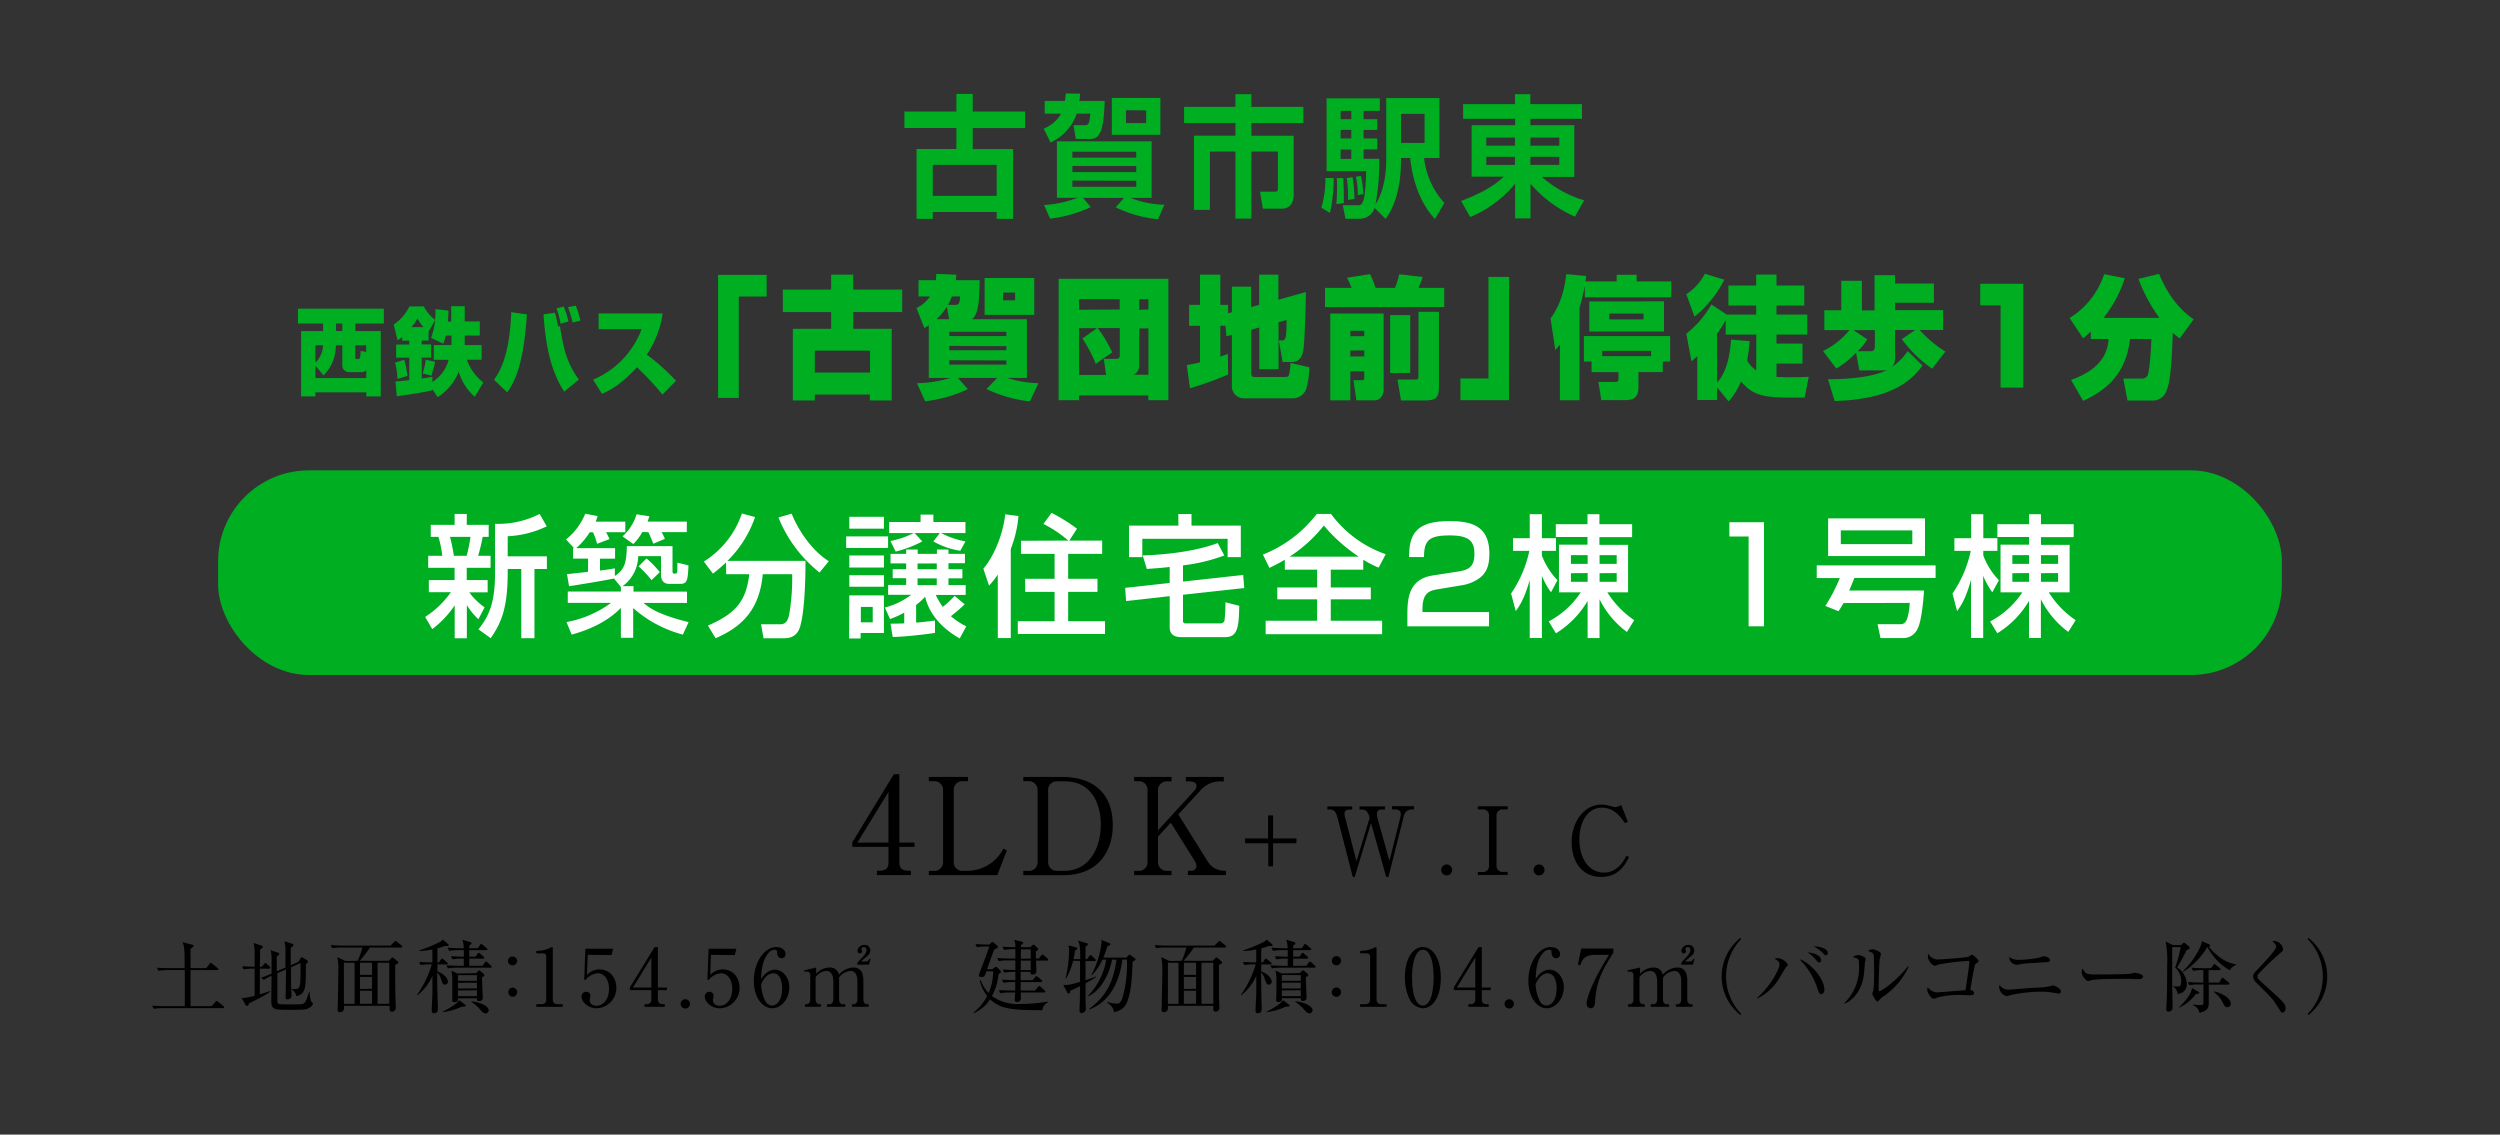 <svg xmlns="http://www.w3.org/2000/svg" width="650" height="295" viewBox="0 0 650 295"><rect x="0" y="0" width="650" height="295" fill="#333333" stroke="none"/><defs><style>.cls-1{fill:#00ae22;}.cls-2{fill:#fff;}</style></defs><title>joho_matome</title><g id="レイヤー_3" data-name="レイヤー 3"><path class="cls-1" d="M77.47,80.26H99.8v3.86H92.38v1.95H99v17H95.23v-1.06H82v1.06H78.29v-17H84V84.12H77.47ZM82,95.05v3.24H95.23v-2a2,2,0,0,1-1.27.47H90.69A1.74,1.74,0,0,1,89,94.85V89.78H87.32a11,11,0,0,1-3.21,7.84Zm0-5.27v4.55a6.88,6.88,0,0,0,2-4.55Zm5.37-5.66v1.95H89V84.12Zm7.84,7.39V89.78H92.38v2.85c0,.49,0,.74.4.74.76,0,.9,0,1-2.15Z"/><path class="cls-1" d="M112.41,101.19v.27c-2.59.66-8,1.41-9.25,1.56l-.33-3.84c1-.07,1.93-.15,3.58-.34V93H103V89.58h3.4v-1h-1.82v-1a6.46,6.46,0,0,1-1.22.89l-1-4.08a12.33,12.33,0,0,0,4.1-4.72h3.75a9.79,9.79,0,0,0,2.9,3.48,15.61,15.61,0,0,0,.11-2.77l3.37.37c0,.72,0,1.41-.16,2.87h.89V79.62h3.51v3.95h3.91v3.69h-3.91v1.66c0,.32,0,.59,0,.79h4.38v3.83h-3.82a13,13,0,0,0,4.29,5.91l-2.24,3.71a13.8,13.8,0,0,1-4.17-6.53,13.65,13.65,0,0,1-5.49,6.63Zm-7.3-7.65a27,27,0,0,1,.83,4.21l-2.6.79a20.74,20.74,0,0,0-.61-4.26Zm5-8.48a13.35,13.35,0,0,1-1.58-2.23,15,15,0,0,1-1.55,2.23Zm2.68,8.48V89.71h4.6c0-.27,0-.37,0-.57V87.26h-1.48a15.86,15.86,0,0,1-.66,2.1l-3.16-1.51a22.17,22.17,0,0,0,1.09-4.7l-1.75,3.07v2.33h-1.79v1h2.45V93h-2.45v5.42c1.37-.2,2-.32,2.78-.45l0,1.34a9.77,9.77,0,0,0,4.22-5.74Zm.36.52a28.46,28.46,0,0,1-1,3.59l-2.26-.55a17.63,17.63,0,0,0,.8-3.58Z"/><path class="cls-1" d="M128.44,98.74c1.11-1.56,4.06-5.59,4.48-17.57l4.08.57c-.81,11.73-2.6,16.75-5.12,20.29ZM144.3,81.3a28.51,28.51,0,0,1,.8,3.61l.49-.12c.92,6.08,1.84,9.62,4.91,13.9l-3.8,3.14c-2.9-4.5-4.71-10.09-5.39-20.09Zm1.46,2.87a27.44,27.44,0,0,0-1.06-4l1.86-.47a20.13,20.13,0,0,1,1.23,3.88Zm3.13-.32a33.56,33.56,0,0,0-1.2-4l2-.37a18.27,18.27,0,0,1,1.2,3.89Z"/><path class="cls-1" d="M154.2,98.71A22.91,22.91,0,0,0,166.81,85.6H155.64V81.5H172.3a25.85,25.85,0,0,1-4.13,10.71A55.32,55.32,0,0,1,175.76,99l-3.51,3.59a80.73,80.73,0,0,0-6.62-7.1c-4.52,4.87-7.47,6.18-9.12,6.9Z"/><path class="cls-1" d="M199.33,77.1h-7.25v26.37H186.7v-32h12.63Z"/><path class="cls-1" d="M216.1,85.49V81.14H203.53V75.29H216.1V71.42h5.74v3.87h12.73v5.85H221.84v4.35h10v18.63h-5.68v-1.54H211.85v1.54h-5.71V85.49Zm-4.25,5.69v5.68h14.36V91.18Z"/><path class="cls-1" d="M241.48,84.57c-.52.34-.65.44-1.14.72l-2.06-5.21a9.24,9.24,0,0,0,3.53-3h-3V72.86h4.51c.06-.62.09-1,.13-1.65l5.22.21c-.07.58-.1.92-.16,1.44h6.2c-.07,4.55-.17,8.87-2,10.13H267V98.27h-5.1A28.25,28.25,0,0,0,270,99.63l-2.22,4.73a34,34,0,0,1-11.29-3.22l2.77-2.87H249.09l2.54,2.91a35.36,35.36,0,0,1-11.09,3.15l-2.13-4.7a31.3,31.3,0,0,0,8.65-1.36h-5.58ZM246.77,83l-.59-3.25A16.23,16.23,0,0,1,243.51,83Zm1.63-3.73c1,0,1.11-.61,1.24-2.19h-2.15a13.54,13.54,0,0,1-1,2.19Zm-1.57,7v1.1h14.82v-1.1Zm0,3.67v1.13h14.82V90Zm0,3.73v1.13h14.82V93.71ZM256,72.28H268.9v9.58H256Zm4.8,3.8v2h3.13v-2Z"/><path class="cls-1" d="M275.25,72.48h28.53v31.57h-5.22v-1.23h-18v1.23h-5.32Zm15.87,8V77.79H280.57v2.74Zm-5.91,4.86h-4.64V97.48h7L287,93.3h3.14c1,0,1-.58,1-1v-7h-5.75a33.43,33.43,0,0,1,3.79,6.3l-4.28,3a38.08,38.08,0,0,0-3.46-6.6Zm11,9.52a2.66,2.66,0,0,1-1.44,2.57h3.82V85.39h-2.38Zm2.38-14.38V77.79h-2.38v2.74Z"/><path class="cls-1" d="M318.62,84.71h-1.33v8c.39-.14.55-.17,1.95-.69l.07,5.34a78.64,78.64,0,0,1-9.92,3.57l-.82-6c1-.21,2.09-.38,3.43-.72V84.71h-2.84V79.26H312V71.42h5.29v7.84h2v2.19l1-.27V74.54h5v5.3l2.09-.58V71.42h5v6.51l7.15-2c0,2.37-.29,13.46-.72,15.45-.55,2.74-2.44,2.74-3,2.74h-2.32l-1-5.62h.72c.94,0,1.3,0,1.3-5.31l-2.09.58V96h-5V85.15l-2.09.58V97.2a.76.76,0,0,0,.85.82h7.7c.95,0,1.14-.1,1.31-.75a14.85,14.85,0,0,0,.32-2.91l4.9,1.13a19.35,19.35,0,0,1-.88,5.86,3.74,3.74,0,0,1-3.59,2.22H323.42a3.13,3.13,0,0,1-3.13-3.35V87.07l-1.41.37Z"/><path class="cls-1" d="M344.5,74.84h6.92c-.17-.41-.88-2.08-1.21-2.63l6-.93a25,25,0,0,1,1.44,3.56h5.06a21.24,21.24,0,0,0,1.08-3.52l6.13.68c-.36,1.06-.91,2.4-1.11,2.84h6.69v5h-31Zm1.37,6.68h13.87v19.72c0,2-1.24,2.85-2.38,2.85h-4.7l-.75-5.24h2.25c.55,0,.55-.45.55-.72V96.55h-3.62v7.54h-5.22ZM351.09,86v1.41h3.62V86Zm0,5.14v1.54h3.62V91.11Zm10.35-9.21h5.22V97h-5.22Zm7.37-.86h5.32v19.45c0,3.22-1.07,3.6-4,3.6h-5.87l-.92-5.45h4.83c.49,0,.62-.14.62-.75Z"/><path class="cls-1" d="M392.34,104.05H379.71V98.4H387V72h5.39Z"/><path class="cls-1" d="M405.58,89.64c-.49.58-.68.78-1.2,1.37l-1.24-8.22c3.1-4.14,3.82-9.08,4.08-11.51l5.19.48c0,.21-.17,1.17-.2,1.41h8.13V71.45h5.19v1.72h9v4.14H412.05v-3A54.47,54.47,0,0,1,410.68,80v24.07h-5.1ZM432.32,94v2.74H426v3.83c0,3.26-1.82,3.46-3.59,3.46h-6.07l-.75-4.72H420c.68,0,.81-.35.81-.89V96.76h-7V94h-2V87.38h22.43V94Zm.32-15.65v7.84H413.22V78.37Zm-3.36,12.88h-12.7v1.36h12.7Zm-10.84-9.69v1.5h8.88v-1.5Z"/><path class="cls-1" d="M438.44,76.49a13.93,13.93,0,0,0,4.83-5.31l5.06,1.54a29.45,29.45,0,0,1-7.76,9.59Zm8,24.21V104h-5.15V92.61c-.59.55-.92.83-1.51,1.34l-1.33-7.19a26.24,26.24,0,0,0,6.52-7.6l4,2.64h7.64V79.43h-7.22v-5.2h7.22V71.39h5.28v2.84h7.22v5.2h-7.22V81.8h8V87h-8v2.33h6.76v5.2h-6.76V98c.66,0,1.8.1,3.53.1,2.09,0,3.49-.07,4.86-.14l-1.08,5.41c-10.31.11-13.12-.17-16.54-4.21a17.77,17.77,0,0,1-3.23,5.21Zm8.46-12a40.3,40.3,0,0,1-.66,5,7.5,7.5,0,0,0,2.39,2.6V87h-7.94V83.16a24.76,24.76,0,0,1-2.25,3.6V99.5c1.21-1.37,3.14-4.08,3.63-11.2Z"/><path class="cls-1" d="M475.28,98.61c2.09,0,10.81-.07,15.41-2.43a3.21,3.21,0,0,1-1,.13h-6.27l-.84-4.62a21,21,0,0,1-5.16,4.11L474,91.28a21.21,21.21,0,0,0,6.86-5.44h-6.53V80.67h4.4V73h5.36v7.71h3.29V71.56h5.32v2.15h10.12v5H492.71v1.92h12.5v5.17h-6.1a31.72,31.72,0,0,0,6.69,5.61l-3.43,4.45a33.41,33.41,0,0,1-7.89-7.67l3.46-2.39h-5.23V93a3.23,3.23,0,0,1-.78,2.39A15.08,15.08,0,0,0,496,91.28l3.85,3.77c-2.41,3.22-7.24,8.8-22.84,9.21ZM485.5,88.23A14.79,14.79,0,0,1,483,91.31h3.46c1,0,1-.92,1-1.23V85.84h-5.55Z"/><path class="cls-1" d="M526.06,73.78v27h-5.91V79.4h-5.28V73.78Z"/><path class="cls-1" d="M543.61,86.21c-.78.72-1.27,1.13-2,1.75l-3.52-5.27a21.27,21.27,0,0,0,9-11.41l5.35,1.06a32.12,32.12,0,0,1-5.52,10.31h14.53A42,42,0,0,1,556,72.52l5.35-1.31c1.73,4.08,4.31,8.6,9,11.82L566.72,88c-.68-.52-1.2-.93-1.79-1.47-.23,5.82-.46,12.15-1.54,14.79a3.83,3.83,0,0,1-4.14,2.81h-6.1l-1.08-5.69h4.83a1.62,1.62,0,0,0,1.47-.79c.26-.54.78-3.63,1-9.51H553.8c-1,8.59-5.49,13-12.18,16.09l-3.16-5.45c8.55-3,9.56-7.8,9.79-10.64h-4.64Z"/><rect class="cls-1" x="56.71" y="122.29" width="536.57" height="53.21" rx="23.62"/><path class="cls-1" d="M248.66,38.74V33.28H235.15V29h13.51V24.42h4.25V29h13.62v4.29H252.91v5.46H263.4V56.9h-4.26V55.12H242.53V56.9h-4.22V38.74Zm-6.13,4.12v8.07h16.61V42.86Z"/><path class="cls-1" d="M276.88,26.24c.1-.72.16-1.23.23-1.95l3.72.07a13.23,13.23,0,0,1-.2,1.88h6.6c-.27,7-.93,9.89-3.79,9.89h-3.73l-.59-3.57H282c1.12,0,1.22-.48,1.49-3h-3.56a12.69,12.69,0,0,1-6.79,7.49l-1.78-3.61a8.83,8.83,0,0,0,4.51-3.88h-4.25V26.24Zm4.71,25.2,2,2.41a34.12,34.12,0,0,1-10.58,3l-1.55-3.54a30.83,30.83,0,0,0,8.77-1.89H274.8V36.75h24.62V51.44h-5.54a25.59,25.59,0,0,0,8.87,1.79L301.1,57a32.1,32.1,0,0,1-11-3.09l2.11-2.44Zm-2.77-12V41h16.61V39.46Zm0,3.71v1.58h16.61V43.17Zm0,3.81v1.61h16.61V47Zm10.25-21.49H301.7v9.58H289.07Zm3.69,3.19V32H298v-3.3Z"/><path class="cls-1" d="M338.88,32H325.36v3.29h11V50.62c0,3.12-2,3.64-3,3.64h-5l-.76-4.43h3.89c.73,0,.76-.31.76-.93V39.39h-6.89V56.83h-4.15V39.39h-6.63V54.57h-4.15V35.27h10.78V32H307.86V27.79h13.35v-3.3h4.15v3.3h13.52Z"/><path class="cls-1" d="M346.75,46.29a40.1,40.1,0,0,1-.95,9.07L343.56,54a27.07,27.07,0,0,0,1.05-7.72Zm10.65,7.76a4,4,0,0,1-3.79,2.82h-3.79l-.69-3.5h3.69c.72,0,1.09,0,1.51-.86.53-1.1.86-5,.86-8H344.91V25.56h13.84v3.26h-4.22V31h3.56v2.78h-3.56V36h3.56v2.85h-3.56v2.44h4.09a60.26,60.26,0,0,1-1,11.87c1.65-2.54,2.8-6.55,2.8-11.67v-16h13.84V41.08h-4a20.93,20.93,0,0,0,5.27,11.7l-2.43,4.16c-3.37-3.54-5.74-9.07-6.46-15.86h-2.38v.82c0,5-1,11-4,15Zm-8.17-7.76c.16,2.24.19,4.19.16,6.53l-1.94.24c.19-2.1.19-4.53.19-4.84,0-.69,0-1.24-.09-1.89Zm-.66-17.47V31h2.77V28.82Zm0,4.94V36h2.77V33.76Zm0,5.12v2.44h2.77V38.88Zm3.1,7.17a40.78,40.78,0,0,1,.49,5.67l-1.68.27a30.44,30.44,0,0,0-.33-5.66Zm2.17-.31a26.76,26.76,0,0,1,.63,4.71l-1.42.27a22.92,22.92,0,0,0-.5-4.77Zm10.42-16.13v7.55h6.13V29.61Z"/><path class="cls-1" d="M411.32,30.88H397.91v1.68h11.4V46h-8.44a29.68,29.68,0,0,0,11,6.08l-2.37,4.25a32.44,32.44,0,0,1-11.57-8.55v9h-4v-9a30.2,30.2,0,0,1-11.67,8.65l-2.37-4.18c7.21-2.72,9.75-5.08,11.1-6.32h-8.37V32.56h11.31V30.88H380.41V27.07h13.48V24.49h4v2.58h13.41Zm-24.88,7h7.45v-2.1h-7.45Zm0,5h7.45V40.77h-7.45Zm11.47-7.11v2.1h7.51v-2.1Zm0,5v2.09h7.51V40.77Z"/><path d="M232.39,201.3h1.44v17.77h3.95v1.12h-3.95v4.06c0,1.54.77,2.14,2.45,2.14h.56v1.12H228v-1.12h.56c1.65,0,2.45-.56,2.45-2.14v-4.06h-9.41V219ZM231,205.92l-8.08,13.15H231Z"/><path d="M251.67,203.12h-1.22a2.24,2.24,0,0,0-2.48,2.41V224a2.25,2.25,0,0,0,2.48,2.42h.94a10.61,10.61,0,0,0,9.49-5.78l.91.46-2.49,6.44H241.49v-1.12h1.19A2.27,2.27,0,0,0,245.2,224V205.53a2.26,2.26,0,0,0-2.52-2.41h-1.19V202h10.18Z"/><path d="M266.06,202h10c8.19,0,13.26,4.2,13.26,12.6,0,6-3.15,12.95-12.95,12.95H266.06v-1.12h1.19a2.26,2.26,0,0,0,2.52-2.42V205.53a2.26,2.26,0,0,0-2.52-2.41h-1.19Zm6.47,22a2.25,2.25,0,0,0,2.48,2.42h1.68c6.34,0,9.52-5.67,9.52-12.11,0-4.44-1.82-11.16-9.38-11.16H275a2.24,2.24,0,0,0-2.48,2.41Z"/><path d="M306.36,211.76l7.77,12.42a5,5,0,0,0,4.13,2.21h.49v1.12h-9.9v-1.12h.84a1.28,1.28,0,0,0,1.4-1.16,2.84,2.84,0,0,0-.49-1.43l-6.19-9.9-3.33,3.6V224a2.28,2.28,0,0,0,2.52,2.42h1v1.12h-9.73v-1.12h1a2.25,2.25,0,0,0,2.49-2.42V205.53a2.25,2.25,0,0,0-2.49-2.41h-1V202h9.73v1.16h-1a2.27,2.27,0,0,0-2.52,2.41v10.32l9.55-10.42a1.75,1.75,0,0,0,.46-1.12c0-1-1.09-1.19-1.86-1.19h-.91V202h9.87v1.16h-.63a6.85,6.85,0,0,0-5.6,2.52Z"/><path d="M323.69,218h6v-6H331v6h6.08v1.25H331v6h-1.25v-6h-6Z"/><path d="M367.18,210.44c-1.39,0-2,.8-2.27,2.05L361,228h-.59l-3.94-14-4.24,14h-.51l-4-15.53c-.44-1.71-1.17-2-2-2h-.61v-.81h6.46v.81H351c-1,0-1.42.36-1.42,1.12a3.87,3.87,0,0,0,.22,1.23l2.89,11.12,3.43-11.34c-.47-1.47-.83-2.13-2.13-2.13h-.52v-.81h6.62v.81h-.86a1.07,1.07,0,0,0-1.23,1.17,5.12,5.12,0,0,0,.25,1.42l3,10.78,2.81-11.22a4.19,4.19,0,0,0,.15-1c0-.89-.81-1.2-1.49-1.2h-.79v-.81h5.71v.81Z"/><path d="M377.55,226.18a1.42,1.42,0,0,1-1.42,1.42,1.42,1.42,0,0,1,0-2.84A1.42,1.42,0,0,1,377.55,226.18Z"/><path d="M384.23,227.51v-.79h1.18a1.57,1.57,0,0,0,1.74-1.69v-12.9a1.57,1.57,0,0,0-1.74-1.69h-1.18v-.81H392v.81h-1.17a1.56,1.56,0,0,0-1.74,1.69V225a1.57,1.57,0,0,0,1.74,1.69H392v.79Z"/><path d="M401.58,226.18a1.43,1.43,0,0,1-1.43,1.42,1.42,1.42,0,1,1,0-2.84A1.43,1.43,0,0,1,401.58,226.18Z"/><path d="M422.44,214c-.88-1.37-2.67-4-5.93-4-3.94,0-5.87,4-5.87,8.25,0,4.75,2.32,8.62,6.44,8.62,3.48,0,5.17-3.18,5.83-4.43l.63.39c-.93,1.89-2.67,5.17-7.22,5.17-5.17,0-7.69-4.19-7.69-9,0-5.73,3.55-9.8,7.71-9.8a7.47,7.47,0,0,1,2.06.3c.17,0,1.32.36,1.47.36a3.42,3.42,0,0,0,1.64-.58l1.74,4.4Z"/><path d="M53.63,251.72l.85-1.12c.12-.16.18-.25.31-.25s.14.05.39.23l1.39,1.1a.46.46,0,0,1,.21.33c0,.19-.19.21-.33.21H49.54c0,.68,0,3.67,0,4.27,0,.21,0,4.52,0,5.12H55l1-1.12c.15-.16.21-.24.31-.24s.19.06.4.22l1.37,1.1a.47.47,0,0,1,.2.31c0,.19-.18.23-.31.23H42.43a14.51,14.51,0,0,0-2.45.19l-.41-.83c1.39.12,2.8.14,3.19.14h5.29c0-.18,0-4.58,0-5.06v-4.33H43.65a14.51,14.51,0,0,0-2.45.19l-.41-.81c1.39.1,2.8.12,3.19.12H48c0-4.7,0-5.24-.52-6.76l2.51.67c.21.06.33.1.33.29a.36.36,0,0,1-.19.31,6.28,6.28,0,0,1-.6.47c0,1.68,0,3.34,0,5Z"/><path d="M70,251.85H67.56v6.67c1.68-.49,2.16-.68,2.64-.85l.08.17a21.94,21.94,0,0,1-3,1.76l-2.55,1.29c-.18.43-.27.66-.51.66a.46.46,0,0,1-.34-.25l-1.07-1.84c.7,0,1,.08,3.4-.56,0-.71,0-3.86,0-4.5v-2.55h-.42a14.49,14.49,0,0,0-2.44.18l-.4-.83c1.22.11,2.47.15,3.26.15,0-1,0-2.07,0-3.11a11.91,11.91,0,0,0-.27-3.07l2.09.71c.1,0,.29.12.29.31s-.41.56-.7.74c0,1.45,0,2.16-.07,4.42h.5l.62-.68c.19-.21.25-.27.36-.27s.25.14.35.22l.72.69c.11.1.19.18.19.31S70.11,251.85,70,251.85Zm9.27,10.61c-.48.09-4.15.09-4.73.09-3.4,0-4-.17-4-2.43,0-.81.06-4.37.06-5.1,0-.21,0-1.14,0-1.33a11.45,11.45,0,0,0-2,1.1l-.71-.58a28.87,28.87,0,0,0,2.72-1.08v-3.67a10.28,10.28,0,0,0-.23-2.4l1.93.66c.15,0,.31.13.31.29s-.16.33-.66.68c0,.63,0,3.32,0,3.86l2.26-1c0-2.08,0-3.55,0-5a16.21,16.21,0,0,0-.25-1.83l2,.67c.21.06.35.16.35.31s-.29.43-.73.77c0,1.86,0,2.13,0,4.5l2-.9.5-.83c.11-.16.21-.35.35-.35a.79.79,0,0,1,.4.17l1,.6a.42.42,0,0,1,.21.33c0,.25-.23.46-.52.73,0,6.22,0,7.65-2.47,8.29a2.6,2.6,0,0,0-1.24-1.74v-.1a4.64,4.64,0,0,0,.64,0c1.45,0,1.68-.19,1.68-4.56,0-1.41,0-1.64,0-2.24l-2.47,1.12c0,3,0,5,.07,5.59,0,.27.06,1.5.06,1.75a1,1,0,0,1-1.06,1c-.29,0-.5-.1-.5-.54,0-.22.07-1.28.07-1.49,0-1.33,0-2.11.06-5.76l-2.26,1c0,.83,0,7.2,0,7.45a.69.69,0,0,0,.5.58c.27.08,3.23.08,3.62.08,2.14,0,2.78,0,3.22-.77a17.7,17.7,0,0,0,.91-2.51h.15a7.32,7.32,0,0,0,.39,2.47c.12.21.48.4.48.6S80.81,262.19,79.26,262.46Z"/><path d="M93,249.81a20.62,20.62,0,0,0,1.22-3.46H88.84a13.88,13.88,0,0,0-2.44.19l-.42-.83c1.06.08,2.12.14,3.19.14h12.36l.92-.89a1.23,1.23,0,0,1,.39-.31c.1,0,.19.06.39.23l1.16.93a.47.47,0,0,1,.21.31c0,.21-.21.23-.33.23H96.2a36.11,36.11,0,0,1-2.67,3.46h7.55l.58-.6c.2-.2.27-.27.39-.27a.88.88,0,0,1,.37.21l1,.81a.39.39,0,0,1,.16.27c0,.19-.08.25-.83.66,0,2.35,0,5.31.05,7.66,0,1,.1,2.5.1,3.46a.93.93,0,0,1-1,1c-.62,0-.62-.33-.58-1.51H89.44c0,.08,0,.56,0,.66a1,1,0,0,1-1,1c-.67,0-.67-.46-.67-.65s.07-1.09.07-1.26c0-2.26.14-7,.14-9a14.47,14.47,0,0,0-.29-3.4l2.14,1Zm-3.59.5V261H92.2V250.31Zm7.32,3.15v-3.15H93.59v3.15Zm0,3.63V254H93.59v3.13Zm0,3.88v-3.38H93.59V261Zm4.48,0V250.31H98.17V261Z"/><path d="M108.42,258.67a26.65,26.65,0,0,0,3.86-7.94h-.48a15.58,15.58,0,0,0-2.45.18l-.39-.83c1.18.11,2.38.15,3.46.15,0-1,0-2.47,0-3.36a19.71,19.71,0,0,1-3.38.37v-.16a34.87,34.87,0,0,0,5.6-2.32,1.62,1.62,0,0,0,.44-.5l1.43,1.2a.37.37,0,0,1,.14.29c0,.21-.21.21-.39.21l-.6,0a18.8,18.8,0,0,1-1.93.62c0,.95,0,2.86,0,3.67h.39l.5-.75c.08-.12.19-.27.31-.27s.29.15.4.23l.89.75a.43.43,0,0,1,.2.33c0,.21-.2.21-.31.21h-2.38c0,.39,0,1.32,0,1.82,2,.73,2.72,2,2.72,2.62a.79.79,0,0,1-.77.82c-.5,0-.56-.2-1-1.36a3.77,3.77,0,0,0-1-1.81c0,3.61,0,4,.08,5.6,0,1.41.09,3.05.09,3.8,0,.37,0,1.2-1,1.2-.54,0-.6-.31-.6-.71,0-.68.16-3.73.18-4.35,0-2,0-2.84,0-4.65a13.52,13.52,0,0,1-3.91,5.06Zm6.66,4.38c1.45-.71,3.79-2.08,4.29-3l1.49,1.1a.36.36,0,0,1,.19.31c0,.29-.48.27-1,.27a16.42,16.42,0,0,1-4.93,1.43Zm9.2-16.51.52-.83c.11-.17.21-.29.31-.29s.27.14.4.25l1,.83a.42.42,0,0,1,.21.33c0,.19-.16.21-.31.21H122v1.7h1.66l.5-.75c.08-.12.17-.25.31-.25s.25.13.37.23l.85.72a.46.46,0,0,1,.21.34c0,.18-.18.2-.31.2H122v1.87h3.45l.6-.85c.1-.17.23-.27.33-.27s.25.12.37.25l.89.83a.51.51,0,0,1,.21.33c0,.21-.16.21-.31.21h-8.63a14.49,14.49,0,0,0-2.44.18l-.42-.82c1.06.08,2.14.14,3.2.14h1.34v-1.87h-.49a13.16,13.16,0,0,0-2.45.21l-.39-.83c.62,0,1.53.13,3.33.13,0-.81,0-1.31,0-1.7h-1.37a14.37,14.37,0,0,0-2.44.18l-.42-.83c1.52.13,2.84.15,3.2.15h1a6,6,0,0,0-.37-2.22l2.11.64a.31.31,0,0,1,.29.31c0,.27-.47.5-.58.54v.73Zm-.47,6.49.47-.52c.09-.08.21-.21.29-.21s.25.13.34.19l.8.68a.52.52,0,0,1,.23.38c0,.21-.25.37-.6.54a7.23,7.23,0,0,0,0,.76c0,.71.17,3.8.17,4.42a.85.85,0,0,1-1,1c-.54,0-.54-.27-.52-.71h-4.93c0,.48.06,1-.93,1-.36,0-.54-.1-.54-.47,0,0,0-.21,0-.5,0-.77,0-3,0-3.92a13.3,13.3,0,0,0-.23-3.28l1.64.73Zm-4.73.5V255H124v-1.47Zm0,2V257H124V255.5Zm0,2V259H124v-1.53Zm3.48,2.82c1.87.16,4.5,1.1,4.5,2.34a.83.83,0,0,1-.83.81c-.47,0-1-.52-1.3-.91a10.57,10.57,0,0,0-2.37-2.1Z"/><path d="M134.47,249.79a1.22,1.22,0,0,1-1.21,1.21,1.21,1.21,0,0,1-1.2-1.21,1.21,1.21,0,0,1,2.41,0Zm0,8.17a1.21,1.21,0,0,1-1.21,1.21,1.21,1.21,0,0,1,0-2.41A1.21,1.21,0,0,1,134.47,258Z"/><path d="M139.43,261.1h1.14c1.07,0,1.45-.42,1.45-1.27V248.61c0-.64-.6-.74-1-.74h-1.57v-.65h.37a7.9,7.9,0,0,0,3.38-.87.63.63,0,0,1,.29-.12c.19,0,.23.12.23.29v13.31c0,.89.43,1.27,1.45,1.27h1.14v.66h-6.88Z"/><path d="M152.8,248.26l-.18,5.23a4.37,4.37,0,0,1,3.21-1.44c3,0,4.42,2.47,4.42,4.75a5.27,5.27,0,0,1-5.12,5.35c-2.37,0-3.92-1.76-3.92-3a1.17,1.17,0,0,1,1.2-1.28,1,1,0,0,1,1.08,1.08,2,2,0,0,1-.11.62,3.26,3.26,0,0,0-.06.58c0,.89.93,1.35,1.76,1.35,1.68,0,3.26-1.6,3.26-4.38,0-2.63-1.39-4.08-2.9-4.08a4.5,4.5,0,0,0-3.24,1.8l-.31-.16.31-8h7.22l-.42,1.64Z"/><path d="M170.2,246.23h.85v10.53h2.35v.67h-2.35v2.4c0,.91.46,1.27,1.45,1.27h.34v.66h-5.27v-.66h.33c1,0,1.45-.34,1.45-1.27v-2.4h-5.58v-.73Zm-.85,2.74-4.79,7.79h4.79Z"/><path d="M179.39,261a1.21,1.21,0,1,1-1.2-1.2A1.22,1.22,0,0,1,179.39,261Z"/><path d="M184.84,248.26l-.18,5.23a4.37,4.37,0,0,1,3.21-1.44c3,0,4.42,2.47,4.42,4.75a5.27,5.27,0,0,1-5.12,5.35c-2.37,0-3.92-1.76-3.92-3a1.18,1.18,0,0,1,1.2-1.28,1,1,0,0,1,1.08,1.08,2,2,0,0,1-.11.62,3.26,3.26,0,0,0-.06.58c0,.89.94,1.35,1.77,1.35,1.68,0,3.25-1.6,3.25-4.38,0-2.63-1.39-4.08-2.9-4.08a4.5,4.5,0,0,0-3.24,1.8l-.31-.16.31-8h7.22l-.42,1.64Z"/><path d="M199.71,252.66a3.52,3.52,0,0,1,1.81-.54c2,0,3.71,2.07,3.71,4.58,0,2.88-2,5.45-4.44,5.45S196,259.48,196,255c0-4.79,2.7-8.77,5.87-8.77,1.39,0,2.37.83,2.37,1.82a1,1,0,0,1-1.06,1.08c-.42,0-1.1-.27-1.14-1.45,0-.46-.06-.75-.62-.75a2.14,2.14,0,0,0-1.52.75c-1.84,2-1.95,5.08-2,6.95A5.09,5.09,0,0,1,199.71,252.66Zm-.68,7.67a2,2,0,0,0,1.68,1.12c1.1,0,2.65-1.14,2.65-4.56,0-.94-.22-3.84-2.36-3.84-.79,0-2.12.58-3.09,2.82A9.89,9.89,0,0,0,199,260.33Z"/><path d="M212.2,251.56v1.63a4.71,4.71,0,0,1,3.42-1.63,2.3,2.3,0,0,1,2.49,1.86,5.18,5.18,0,0,1,3.71-1.86c1.83,0,2.66,1.1,2.66,3.4v4.89c0,.79.41,1.25,1,1.25h.38v.66h-4.34v-.66h.4c.72,0,1-.56,1-1.25v-4.77c0-.58-.08-2.63-1.8-2.63a3.92,3.92,0,0,0-3,1.8,4.64,4.64,0,0,1,.05.71v4.89c0,.87.47,1.25,1,1.25h.6v.66h-4.77v-.66h.61c.58,0,1.05-.4,1.05-1.25v-4.77c0-.43-.06-2.63-1.8-2.63a3.68,3.68,0,0,0-2.8,1.64v5.76c0,.87.48,1.25,1,1.25h.37v.66H209.3v-.66h.37c.62,0,1-.44,1-1.25v-6.24a.86.86,0,0,0-.85-1,1.93,1.93,0,0,0-.63.08l-.1-.4Zm10.72-1.23a12.43,12.43,0,0,1,1.2-1.32c.44-.48,1.19-1.29,1.19-2,0-.27-.17-.77-.65-.77a.68.68,0,0,0-.7.56c0,.08.18.45.18.54a.57.57,0,0,1-.58.54.65.65,0,0,1-.62-.71,1.76,1.76,0,0,1,1.83-1.49,1.4,1.4,0,0,1,1.51,1.41,1.66,1.66,0,0,1-.64,1.35c-.23.22-1.52,1.26-1.72,1.55h1.28a.84.84,0,0,0,.81-.7l.33.1-.43,1.43h-3Z"/><path d="M271,262.67c-7.52-.1-10.76-.14-13.56-2.86a9.66,9.66,0,0,1-4.23,3.59l-.12-.13a13.18,13.18,0,0,0,3.58-4.31,10,10,0,0,1-1.92-4l.2-.17a9.35,9.35,0,0,0,2.1,3.4,14.27,14.27,0,0,0,1.16-5.64h-1.74c-.42,1.16-.52,1.47-1.21,1.47-.14,0-.74,0-.74-.47a12.11,12.11,0,0,1,.5-1.47c1.07-2.78,1.92-5,2.17-6h-.74a13.44,13.44,0,0,0-2.45.19l-.39-.83c1.05.08,2.11.15,3.17.15h.37l.54-.44c.19-.14.29-.21.39-.21a.77.77,0,0,1,.36.21l.81.69a.43.43,0,0,1,.2.37c0,.25-.41.43-.95.66-.46,1.16-.73,1.87-1.87,5.14H258l.56-.43a.77.77,0,0,1,.4-.21.55.55,0,0,1,.39.23l.64.66a.67.67,0,0,1,.25.44c0,.19-.2.31-.64.58a14.42,14.42,0,0,1-1.7,5.7,11.4,11.4,0,0,0,7.22,2.06,46.42,46.42,0,0,0,7.29-.61l.05.17A2.56,2.56,0,0,0,271,262.67Zm1.23-12.92h-2.86c.08,2.47.08,2.47.08,2.62,0,.41,0,1-1,1-.56,0-.54-.33-.52-.68h-2.55v2.16h3.11l.63-.79c.14-.17.22-.27.35-.27s.23.1.39.23l.94.78c.1.11.2.23.2.32s-.14.22-.31.22h-5.31l0,2.2h3.7l.78-.91c.17-.19.25-.27.36-.27s.22.08.37.23l1,.91a.48.48,0,0,1,.21.35c0,.13-.12.19-.31.19h-6.08c0,.25.05,1.47,0,1.74a1,1,0,0,1-.91.75c-.66,0-.66-.38-.66-.6s.1-1.58.1-1.89h-1.41a14.61,14.61,0,0,0-2.42.19l-.42-.81c1.62.12,3.15.12,3.19.12h1.08c0-.56,0-1.08,0-2.2h-.62a13.68,13.68,0,0,0-2.42.19l-.42-.81c.62,0,1.78.13,3.49.13v-2.16h-.42a14.9,14.9,0,0,0-2.45.19l-.41-.81c1.49.1,3.07.12,3.28.12l0-2.49H262.1a13.78,13.78,0,0,0-2.43.19l-.41-.83c1.05.1,2.11.15,3.17.15H264l0-2.43h-.5a15.89,15.89,0,0,0-2.45.19l-.39-.83c1.45.12,2.8.14,3.31.14a3.7,3.7,0,0,0-.31-1.93l2,.48c.23.06.36.14.36.33s-.25.38-.58.56v.56h2.4l.52-.45c.15-.13.25-.21.37-.21s.23.1.38.23l.58.56a.62.62,0,0,1,.25.39c0,.17-.17.29-.58.58a9.24,9.24,0,0,0,0,1.83h.74l.6-.77c.13-.17.23-.25.33-.25a.65.65,0,0,1,.4.21l.89.76c.1.11.21.21.21.31S272.42,249.75,272.22,249.75Zm-4.25,0h-2.58l0,2.49H268Zm0-2.92h-2.53l-.05,2.43H268Z"/><path d="M282.24,255.64c0,2.51,0,2.95,0,4.15,0,.73.08,1.89.08,2.61s-.89,1-1.08,1c-.45,0-.56-.27-.56-.58,0-.09,0-.85,0-1,.09-1.55.09-2.11.13-5.43a22.32,22.32,0,0,1-2.55,1.18c0,.37-.07.73-.4.73s-.35-.23-.41-.36l-1-1.86c1.29.06,1.64,0,4.36-.79,0-1.83,0-3.88,0-5.46H279a16.45,16.45,0,0,1-1.84,4.59l-.13,0a33.26,33.26,0,0,0,.94-7.2,3.7,3.7,0,0,0-.21-1.41l2,.48c.16,0,.35.08.35.31s-.29.41-.62.54a19.08,19.08,0,0,1-.35,2.24h1.72c0-2.93-.11-3.78-.56-4.81l2.28.66c.12,0,.31.14.31.29s-.35.44-.66.6c0,.44,0,2.63,0,3.26h.41l.58-.79c.1-.13.21-.27.31-.27a.65.65,0,0,1,.38.23l.82.79a.45.45,0,0,1,.19.31c0,.18-.19.22-.31.22h-2.38c0,1.33,0,3.65,0,5,.41-.14,2.34-.81,2.71-1l.06.14A24.34,24.34,0,0,1,282.24,255.64ZM294.47,250c-.17,4.34-.33,8.28-1.64,11a4,4,0,0,1-3.21,2.1c-.15-.94-.48-1.52-1.76-2.45l.06-.15a8.94,8.94,0,0,0,2.51.44c.49,0,.83,0,1.41-1.47a32.28,32.28,0,0,0,1.16-10h-1.18c-.61,4.69-2.6,10.72-8.59,13l-.06-.14c4.39-3.3,6.26-6.8,7.13-12.84h-1.16c-.85,4.38-3.19,8.15-6.2,9.56l-.06-.12a17.71,17.71,0,0,0,4.75-9.44h-1a13.14,13.14,0,0,1-2.8,4.13l-.1-.11a23.11,23.11,0,0,0,2.67-8.46,2.49,2.49,0,0,0-.1-.7l2.07.83c.21.08.31.21.31.33,0,.27-.39.37-.72.46-.54,1.66-.89,2.5-1.1,3h6l.5-.52c.12-.14.23-.22.31-.22a.87.87,0,0,1,.37.18l1,.73c.14.1.22.17.22.29C295.17,249.69,294.7,249.92,294.47,250Z"/><path d="M307.25,249.81a22.58,22.58,0,0,0,1.22-3.46h-5.41a14,14,0,0,0-2.45.19l-.41-.83c1.05.08,2.11.14,3.19.14h12.36l.91-.89c.17-.16.33-.31.4-.31s.18.06.39.23l1.16.93c.08.07.21.19.21.31s-.21.23-.33.23h-8.07a36.1,36.1,0,0,1-2.68,3.46h7.55l.58-.6c.21-.2.27-.27.4-.27a.88.88,0,0,1,.37.21l.95.81a.38.38,0,0,1,.17.27c0,.19-.08.25-.83.66,0,2.35,0,5.31,0,7.66,0,1,.11,2.5.11,3.46a.93.93,0,0,1-1,1c-.62,0-.62-.33-.58-1.51h-11.8c0,.08,0,.56,0,.66a1,1,0,0,1-1,1c-.66,0-.66-.46-.66-.65s.06-1.09.06-1.26c0-2.26.15-7,.15-9a14.47,14.47,0,0,0-.29-3.4l2.13,1Zm-3.59.5V261h2.76V250.31Zm7.32,3.15v-3.15h-3.17v3.15Zm0,3.63V254h-3.17v3.13Zm0,3.88v-3.38h-3.17V261Zm4.48,0V250.31h-3.07V261Z"/><path d="M322.64,258.67a26.86,26.86,0,0,0,3.85-7.94H326a15.51,15.51,0,0,0-2.45.18l-.39-.83c1.18.11,2.38.15,3.46.15,0-1,0-2.47,0-3.36a19.82,19.82,0,0,1-3.38.37v-.16a35.25,35.25,0,0,0,5.6-2.32,1.43,1.43,0,0,0,.43-.5l1.43,1.2a.35.35,0,0,1,.15.29c0,.21-.21.21-.4.21l-.6,0a17.23,17.23,0,0,1-1.93.62c0,.95,0,2.86,0,3.67h.4l.5-.75c.08-.12.18-.27.31-.27s.29.15.39.23l.89.75a.42.42,0,0,1,.21.33c0,.21-.21.21-.31.21h-2.39c0,.39,0,1.32,0,1.82,2,.73,2.72,2,2.72,2.62a.79.79,0,0,1-.77.82c-.49,0-.56-.2-1-1.36a3.78,3.78,0,0,0-1-1.81c.05,3.61.05,4,.09,5.6,0,1.41.08,3.05.08,3.8,0,.37,0,1.2-1,1.2-.54,0-.6-.31-.6-.71,0-.68.17-3.73.19-4.35,0-2,0-2.84,0-4.65a13.55,13.55,0,0,1-3.92,5.06Zm6.65,4.38c1.45-.71,3.8-2.08,4.3-3l1.49,1.1a.37.37,0,0,1,.18.31c0,.29-.47.27-1,.27a16.47,16.47,0,0,1-4.94,1.43Zm9.21-16.51.52-.83c.1-.17.21-.29.31-.29s.27.14.39.25l1,.83a.44.44,0,0,1,.21.33c0,.19-.17.21-.31.21h-4.4v1.7h1.66l.5-.75c.08-.12.16-.25.31-.25s.25.13.37.23l.85.72a.46.46,0,0,1,.21.34c0,.18-.19.2-.31.2h-3.59v1.87h3.44l.6-.85c.11-.17.23-.27.33-.27s.25.12.38.25l.89.83c.1.1.21.21.21.33s-.17.21-.31.21h-8.63a14.66,14.66,0,0,0-2.45.18l-.41-.82c1.06.08,2.13.14,3.19.14h1.35v-1.87h-.5a13.16,13.16,0,0,0-2.45.21l-.39-.83c.62,0,1.54.13,3.34.13,0-.81,0-1.31,0-1.7h-1.37a14.53,14.53,0,0,0-2.45.18l-.41-.83c1.51.13,2.84.15,3.19.15h1a5.8,5.8,0,0,0-.38-2.22l2.12.64a.32.32,0,0,1,.29.31c0,.27-.48.5-.58.54v.73ZM338,253l.48-.52c.08-.08.21-.21.29-.21s.25.13.33.19l.81.68a.52.52,0,0,1,.23.38c0,.21-.25.37-.6.54a7.23,7.23,0,0,0,0,.76c0,.71.16,3.8.16,4.42a.85.85,0,0,1-.95,1c-.54,0-.54-.27-.52-.71H333.3c0,.48.06,1-.94,1-.35,0-.54-.1-.54-.47,0,0,0-.21,0-.5.05-.77.05-3,.05-3.92a13.3,13.3,0,0,0-.23-3.28l1.64.73Zm-4.72.5V255h4.93v-1.47Zm0,2V257h4.93V255.5Zm0,2V259h4.93v-1.53Zm3.48,2.82c1.87.16,4.5,1.1,4.5,2.34a.84.84,0,0,1-.83.81c-.48,0-.95-.52-1.31-.91a10.22,10.22,0,0,0-2.36-2.1Z"/><path d="M348.68,249.79a1.22,1.22,0,0,1-1.2,1.21,1.21,1.21,0,0,1-1.2-1.21,1.2,1.2,0,1,1,2.4,0Zm0,8.17a1.21,1.21,0,0,1-1.2,1.21,1.21,1.21,0,1,1,1.2-1.21Z"/><path d="M353.64,261.1h1.14c1.08,0,1.45-.42,1.45-1.27V248.61c0-.64-.6-.74-1-.74h-1.58v-.65H354a8,8,0,0,0,3.39-.87c.14-.08.2-.12.29-.12s.22.12.22.29v13.31c0,.89.44,1.27,1.45,1.27h1.15v.66h-6.89Z"/><path d="M369.94,262.15a4.19,4.19,0,0,1-3.4-2.24,12.9,12.9,0,0,1-1.26-5.91c0-4.41,1.88-7.77,4.66-7.77,2.14,0,4.67,2.3,4.67,8C374.61,259.27,372.47,262.15,369.94,262.15Zm-2.32-12.46a18.79,18.79,0,0,0-.48,4.5c0,4.62,1.1,7.26,2.8,7.26,1.43,0,2.08-1.91,2.3-2.7a19.21,19.21,0,0,0,.5-4.56c0-4.73-1.14-7.26-2.8-7.26C368.47,246.93,367.83,249,367.62,249.69Z"/><path d="M384.42,246.23h.85v10.53h2.34v.67h-2.34v2.4c0,.91.45,1.27,1.45,1.27h.33v.66h-5.27v-.66h.34c1,0,1.45-.34,1.45-1.27v-2.4H378v-.73Zm-.85,2.74-4.79,7.79h4.79Z"/><path d="M393.61,261a1.21,1.21,0,1,1-1.21-1.2A1.22,1.22,0,0,1,393.61,261Z"/><path d="M401.07,252.66a3.52,3.52,0,0,1,1.81-.54c2.05,0,3.71,2.07,3.71,4.58,0,2.88-2.06,5.45-4.44,5.45s-4.77-2.67-4.77-7.15c0-4.79,2.7-8.77,5.87-8.77,1.39,0,2.36.83,2.36,1.82a1,1,0,0,1-1.06,1.08c-.41,0-1.09-.27-1.14-1.45,0-.46-.06-.75-.62-.75a2.1,2.1,0,0,0-1.51.75c-1.85,2-1.95,5.08-2,6.95A5.09,5.09,0,0,1,401.07,252.66Zm-.68,7.67a2,2,0,0,0,1.68,1.12c1.1,0,2.65-1.14,2.65-4.56,0-.94-.23-3.84-2.36-3.84-.79,0-2.12.58-3.09,2.82A9.89,9.89,0,0,0,400.39,260.33Z"/><path d="M419.47,246.62v1.1c-3.3,5.08-4.46,8-4.73,12.59,0,.54-.11,1.84-1.16,1.84a1.09,1.09,0,0,1-1.06-1.14c0-1.47,1.45-5.82,5.83-12.75H414.8c-3,0-3.46,1.39-3.92,2.72l-.62-.15.85-4.21Z"/><path d="M426.42,251.56v1.63a4.67,4.67,0,0,1,3.42-1.63,2.29,2.29,0,0,1,2.48,1.86,5.2,5.2,0,0,1,3.72-1.86c1.82,0,2.65,1.1,2.65,3.4v4.89c0,.79.42,1.25,1,1.25h.37v.66h-4.33v-.66h.39c.73,0,1-.56,1-1.25v-4.77c0-.58-.09-2.63-1.81-2.63a3.9,3.9,0,0,0-2.94,1.8,5.05,5.05,0,0,1,0,.71v4.89c0,.87.48,1.25,1,1.25h.6v.66h-4.77v-.66h.6c.58,0,1.06-.4,1.06-1.25v-4.77c0-.43-.06-2.63-1.81-2.63a3.68,3.68,0,0,0-2.79,1.64v5.76c0,.87.47,1.25,1,1.25h.37v.66h-4.31v-.66h.37c.63,0,1-.44,1-1.25v-6.24a.85.85,0,0,0-.85-1,1.87,1.87,0,0,0-.62.08l-.1-.4Zm10.72-1.23a11.38,11.38,0,0,1,1.2-1.32c.43-.48,1.18-1.29,1.18-2,0-.27-.17-.77-.64-.77a.69.69,0,0,0-.71.56c0,.08.19.45.19.54a.57.57,0,0,1-.58.54.64.64,0,0,1-.62-.71,1.75,1.75,0,0,1,1.82-1.49,1.41,1.41,0,0,1,1.52,1.41,1.66,1.66,0,0,1-.65,1.35c-.23.22-1.51,1.26-1.72,1.55h1.29c.54,0,.7-.41.81-.7l.33.1-.44,1.43h-3Z"/><path d="M452.54,263.92a12.72,12.72,0,0,1,0-20.08l.19.29a14,14,0,0,0,0,19.5Z"/><path d="M464.41,251.41c-.35.44-1.56,2.55-1.83,3a13.52,13.52,0,0,1-5.74,5.22l0-.18c3.9-3.45,5.83-7.76,5.83-8.65,0-.52-.19-1-1.31-1.49a3.14,3.14,0,0,1,1.06-.19,3.63,3.63,0,0,1,2.46,1.7A1.85,1.85,0,0,1,464.41,251.41Zm9.16,7.07c-.6,0-.72-.45-1.26-2.15a18.74,18.74,0,0,0-4.48-6.95c2.63.79,6.51,4.87,6.51,8C474.34,257.9,474,258.48,473.57,258.48Zm-.56-8.23c-.29,0-.37-.1-1.09-.95a7.84,7.84,0,0,0-1.95-1.66c1.3,0,3.52.7,3.52,2C473.49,250,473.24,250.25,473,250.25Zm1.73-1.89c-.25,0-.32-.06-.88-.66a9,9,0,0,0-2.3-1.62c1.33-.08,3.67.5,3.67,1.7A.52.52,0,0,1,474.74,248.36Z"/><path d="M484.86,250.35c0,.48-.21,2.62-.25,3.05-.54,4.46-3.21,6.83-5,7.55l-.1-.12a12.8,12.8,0,0,0,3.83-9.83c0-1.72,0-1.72-1.59-2.14a2.41,2.41,0,0,1,1.37-.54c.54,0,1.95.46,1.95,1C485.09,249.52,484.88,250.21,484.86,250.35Zm5,8.57a5.94,5.94,0,0,0-1.31,1.16c-.1.1-.29.31-.41.31-.4,0-1.33-1.7-1.33-2s.25-.77.27-.91a34.17,34.17,0,0,0,.18-4.13c0-.77,0-4.6-.12-5.1s-.5-.64-1.49-1a2.23,2.23,0,0,1,1.16-.44c.62,0,2.24.62,2.24,1.24a11.48,11.48,0,0,1-.29,1.19c-.21,1-.31,6.86-.31,8.13,0,.08,0,.35.14.35.5,0,4.25-2.39,7.51-6.53l.16.12A19.05,19.05,0,0,1,489.9,258.92Z"/><path d="M513.89,250.44a.87.87,0,0,0-.45.66c-.34,1.35-.5,2.39-1.17,6.26.4.09,1,.4,1,.85s-.54.56-1.12.56c-.39,0-2.12-.08-2.47-.08a22.72,22.72,0,0,0-5.78.62,9.36,9.36,0,0,1-1.1.36c-.65,0-1.72-1.5-1.72-2.31a1.93,1.93,0,0,1,.14-.68,3.25,3.25,0,0,0,2.22,1.33c.71,0,1.58-.09,7.59-.56.64-4.3,1-6.56,1-7.37,0-.18-.08-.24-.29-.24a59.63,59.63,0,0,0-7.71.93,7,7,0,0,1-.93.33c-.69,0-1.85-1.37-1.85-2.41a2.08,2.08,0,0,1,.1-.7,2.87,2.87,0,0,0,2.37,1.47c1,0,7.46-.47,8-.68a6.52,6.52,0,0,1,1-.56c.23,0,1.7,1.24,1.7,1.66C514.41,250.1,514.31,250.17,513.89,250.44Z"/><path d="M535.32,258.34l-1.62-.27a19,19,0,0,0-3.13-.23,37.25,37.25,0,0,0-7.76.87,3.7,3.7,0,0,1-1.12.29,2.62,2.62,0,0,1-1.91-2.42,2.1,2.1,0,0,1,.09-.54,2.72,2.72,0,0,0,2.44,1.28c.13,0,5.75-.47,6.83-.52a22.28,22.28,0,0,0,3.73-.35,3.31,3.31,0,0,1,.87-.23c.43,0,2.09.73,2.09,1.54A.52.52,0,0,1,535.32,258.34Zm-3.74-8.15c-.45,0-2.07.14-3.19.21a19.85,19.85,0,0,0-3.71.43,1.3,1.3,0,0,1-.38,0,2,2,0,0,1-1.9-2,4.15,4.15,0,0,0,2.55.73,27.68,27.68,0,0,0,5.16-.56c.19,0,1-.38,1.22-.38.4,0,1.66.31,1.66,1C533,250.08,532.62,250.13,531.58,250.19Z"/><path d="M555.89,254.58c-.19,0-.69,0-.73,0a21.3,21.3,0,0,0-2.34-.08c-6.32,0-8.19.12-9.12.37-.07,0-.73.19-.79.19-.54,0-1.66-1.33-1.66-2.28a2.38,2.38,0,0,1,.25-1c.7,1.58,1.35,1.58,3.5,1.58,1.43,0,8.17,0,9.13-.25.12,0,.72-.19.85-.19s2.19.23,2.19,1C557.17,254.56,556.14,254.58,555.89,254.58Z"/><path d="M568.54,247c-.27.54-.83,1.68-1.39,2.64-.89,1.51-1,1.68-1.1,1.88a5.47,5.47,0,0,1,2.53,4.26,2.49,2.49,0,0,1-2.38,2.63,2.67,2.67,0,0,0-1.12-1.87l0-.16a6.26,6.26,0,0,0,1.08.12c.58,0,.95-.1.95-1.39a4.67,4.67,0,0,0-1.57-3.54,32.38,32.38,0,0,0,1.45-5.33h-2.22c0,1.16,0,7.27,0,8.93,0,1.08.1,6.58.1,6.85a1,1,0,0,1-1.08,1,.51.51,0,0,1-.56-.58c0-.08,0-.29,0-.41.17-2.3.23-4.15.23-11.18a25.91,25.91,0,0,0-.39-6.05l1.88.93h2.12l.46-.44c.12-.12.22-.2.33-.2s.18.08.33.2l1,.83a.41.41,0,0,1,.13.29C569.33,246.64,569.16,246.77,568.54,247Zm2.36,11.49a12.28,12.28,0,0,1-4.31,3.53l0-.13c1.56-1.57,3.09-3.34,3.34-5l1.6.94c.18.1.27.16.27.31C571.76,258.42,571.17,258.44,570.9,258.44Zm8.84-6.2a15.11,15.11,0,0,1-5.77-6l-.1,0a19.57,19.57,0,0,1-6.26,6.41l-.09-.17c2.16-1.93,4.69-5.79,5-7.82l1.89.83a.35.35,0,0,1,.19.29c0,.25-.21.31-.31.36,3.13,3.6,5.49,4.27,7.15,4.56v.12A3.21,3.21,0,0,0,579.74,252.24Zm-.46,3.73h-5c0,.71,0,3.84,0,4.48,0,1.45-.11,2.18-2.41,2.86a2.66,2.66,0,0,0-1.7-2v-.15c.48,0,1.18.1,1.85.1s.82,0,.87-.35c0-.19,0-1.53,0-5h-1.21a12.54,12.54,0,0,0-2.44.19l-.4-.83c1.41.13,2.89.15,3.18.15h.85v-3.24a14.27,14.27,0,0,0-2.68.19l-.41-.83c1.41.12,2.9.14,3.19.14h1.89l.58-.8c.12-.17.18-.27.31-.27s.21.08.37.22l1,.81a.41.41,0,0,1,.2.31c0,.21-.18.23-.33.23h-2.76v3.24H577l.58-1c.06-.12.19-.27.31-.27s.23.11.37.23l1.19,1c.08.08.2.16.2.31S579.43,256,579.28,256Zm-.12,5.87c-.58,0-.73-.25-1.29-1.32a8,8,0,0,0-2.32-2.7l.1-.1c1.87.39,4.36,1.68,4.36,3.19A.83.83,0,0,1,579.16,261.84Z"/><path d="M593.47,263.27c-.33,0-.4-.08-1.37-1.66-1.14-1.84-1.62-2.32-5.56-6.22a2.37,2.37,0,0,1-.74-1.47c0-.33.06-.68.76-1.43,2.1-2.22,5.25-5.52,5.25-6.32,0-.5-.46-1-1-1.5a2.49,2.49,0,0,1,2.8,2.12c0,.41-.2.58-.83,1.08a72.6,72.6,0,0,0-5.47,5.24,1,1,0,0,0-.35.77c0,.52.14.66,1.82,2.2,4.65,4.19,5.48,4.91,5.48,6C594.26,262.55,594,263.27,593.47,263.27Z"/><path d="M600.17,263.92l-.19-.29a14,14,0,0,0,0-19.5l.19-.29a12.72,12.72,0,0,1,0,20.08Z"/><path class="cls-2" d="M110.54,160.4a24.3,24.3,0,0,0,6.69-6.42H111.5v-3.16h6.69v-3.19h-6.86V144.5H115a28.66,28.66,0,0,0-1-4.91h-2v-3.12h6.2v-2.85h3.16v2.85h5.7v3.12H125.5a47.73,47.73,0,0,1-1.18,4.91h3.23v3.13h-6.2v3.19h5.44V154H122a17.07,17.07,0,0,0,4,3.91L124.38,161a17.89,17.89,0,0,1-3-3.67v8.62h-3.16v-8.55a25.72,25.72,0,0,1-5.84,6.18ZM117,139.59a40.72,40.72,0,0,1,1,4.91h3.33a40.21,40.21,0,0,0,1-4.91Zm25.15-2.74A26.2,26.2,0,0,1,132,139.42v5.22h10.19v3.3h-3.23v18h-3.43v-18H132v.92c0,9.58-1.81,13.25-4.41,17.07l-3.2-2.3c2.87-3.57,4.32-7.08,4.32-14.66V136.19a23.66,23.66,0,0,0,11.6-2.57Z"/><path class="cls-2" d="M159.62,150.41c-2.28.51-9.46,1.68-11.67,2l-.53-3.15c.3,0,4.68-.48,5.47-.59v-3.43H149v-2.75h.23l-2.07-2.23a16.42,16.42,0,0,0,5-6.69l3.23.61a11.53,11.53,0,0,1-.52,1.45h7.71v2.74h-5c.36.66.62,1.17.89,1.79l-3.23,1.23a17.23,17.23,0,0,0-1.06-3h-.85a19.1,19.1,0,0,1-3.5,4.12h10.09v2.75H156v3.09c2.24-.28,2.94-.41,3.86-.59v2c2.67-1.75,3-3.64,3.13-7.76h11.86v6.38c0,.62.14.76.4.76.73,0,.79,0,.86-.93,0-.27,0-1.61,0-1.92L179,147c-.16,3.64-.26,4.8-2.07,4.8h-3.07c-1,0-2-.65-2-2.33V144.6h-5.93a9.8,9.8,0,0,1-4.06,7.8h2.84v1.41h13.91v2.95H167.3c1.55,1.27,3.72,3,11.73,5L177.55,165a31.66,31.66,0,0,1-12.92-6.9v7.72h-3.2v-7.76c-3.92,4.05-9.36,6-12.79,6.94l-1.35-3.26a28.26,28.26,0,0,0,11.6-5H147.62v-2.95h13.81v-1.17ZM167,138.32a13.1,13.1,0,0,1-2.34,3.13l-2.8-2a12.64,12.64,0,0,0,3.65-5.73l3.33.51c-.19.59-.29.9-.46,1.38h10.19v2.74H172a10.12,10.12,0,0,1,.86,1.75l-3,1.27c-.26-.68-.92-2.26-1.28-3Zm1.09,6.87a25.17,25.17,0,0,1,3.46,3.57l-2.15,2.09a27.29,27.29,0,0,0-3.36-3.6Z"/><path class="cls-2" d="M188.76,146.25c-1.55,1.44-2.51,2.2-3.4,2.89L183,146a23.67,23.67,0,0,0,9.89-12.49l3.42.92a29,29,0,0,1-7.18,11.4h20.3c0,3.47-.1,12.4-1.35,16.93-.86,3.09-3.1,3.19-4.55,3.19h-5l-.66-3.64h5c1.88,0,2.18-1.72,2.44-3.23a57.1,57.1,0,0,0,.66-9.78h-7.65c-.85,9.27-5.43,13.66-12.26,16.65l-2-3.3c7.15-3.12,9.92-6.24,10.75-13.35h-6Zm24.32,2.61a35,35,0,0,1-10.68-14.31l3.43-1c1.71,4.29,5.24,9.61,9.66,12.36Z"/><path class="cls-2" d="M220,139.46h10.9v3H220Zm.82-5.09h9v3.09h-9Zm0,10.06h9v3.13h-9Zm0,5.12h9v3h-9Zm0,5.25h9v9.79h-6.06V166h-3Zm3,3v4h3.09v-4Zm27-.69a39.06,39.06,0,0,1-3.59,3.09,17.6,17.6,0,0,0,4,2.64L249.53,166c-4.22-2.4-7.87-6-9-10.85a15.61,15.61,0,0,1-2.34,2.13v4.6c2.6-.21,3.65-.38,4.91-.55v3.23c-2.48.37-7.65,1-11,1.06l-.56-3.47c1,0,1.81,0,3.56-.07V159.3a26.34,26.34,0,0,1-3.69,1.65l-1.35-3a18.75,18.75,0,0,0,6.85-3.3h-6v-2.57h4.69v-1.75h-3.5V148h3.5v-1.51h-4.06V144h4.06v-1.13h3V144h5v-1.13h3V144h4.28v2.44h-4.28V148h3.62v2.37h-3.62v1.75h4.48v2.57h-7.78a21.54,21.54,0,0,0,1.81,3.1,24.47,24.47,0,0,0,3.1-2.85Zm-19.31-16.45a23.88,23.88,0,0,0,6.06-2.06h-6.39v-2.88h8.17v-1.92h3.33v1.92h8.34v2.88h-6.33a22.72,22.72,0,0,0,6.33,2.17l-1.35,2.43a20.6,20.6,0,0,1-7-2.43l1.68-2.17H237.8l2,2.17a30.18,30.18,0,0,1-6.92,2.64Zm7.05,5.84V148h5v-1.51Zm0,3.88v1.75h5v-1.75Z"/><path class="cls-2" d="M259.42,149.41a23.19,23.19,0,0,1-2.27,2.85l-1.48-4.39c1.78-2,4.91-7.38,5.7-14.15l3.43.45a30,30,0,0,1-2,8.55v23.17h-3.37Zm18.33-8.86a30.75,30.75,0,0,0-6.46-4.32l2.11-2.89a46.55,46.55,0,0,1,6.62,4.12l-2,3.09h8.54V144h-8.84v6.49h7.62v3.4h-7.62v7.62h9.59v3.33H264.63v-3.33h9.56v-7.62h-7.65v-3.4h7.65V144h-8.74v-3.4Z"/><path class="cls-2" d="M307.58,151.2l15.65-1.72.27,3.4-15.92,1.75v6.8c0,.65.46.65.69.65h9.06a1,1,0,0,0,1.06-.89,44.17,44.17,0,0,0,.23-4.6l3.59.92c-.13,5.19-.29,8.14-3.59,8.14H307.28c-.86,0-3.16,0-3.16-2.54V155l-11.34,1.27-.23-3.43,11.57-1.28v-4.15c-1.91.24-4.06.38-5.94.52l-1.08-3.51c2.53-.1,12-.44,19.51-3.22l1.71,3.22A46.48,46.48,0,0,1,307.58,147Zm-1.22-17.55h3.43v3h12.82v8.2h-3.43v-4.77H297v4.77h-3.46v-8.2h12.85Z"/><path class="cls-2" d="M334.05,145.53c-1.49.9-2.71,1.48-4,2.13l-1.69-3.47a32.85,32.85,0,0,0,14-10.57h3.7a29.79,29.79,0,0,0,14.23,10.47l-1.84,3.5a27.6,27.6,0,0,1-4-2.06v2.58H346v4.63h10.41v3.09H346v5.56h13.35v3.51H329.07v-3.51h13.38v-5.56H332.1v-3.09h10.35v-4.63h-8.4Zm19.24-.79a42.37,42.37,0,0,1-9.09-8.1,37.55,37.55,0,0,1-8.9,8.1Z"/><path class="cls-2" d="M373.93,153.19c-2.28.38-4.09.89-4.09,5.18v.76h17.31v3.71H365.92v-3c0-4.26.33-9.27,6.66-10.23l6.46-1c2.9-.44,4.31-1.27,4.31-4.63s-1.51-4.77-6.39-4.77c-5.5,0-6.69,1.33-6.72,5.63h-3.89c.06-5.84,1.68-9.34,10.38-9.34,5,0,10.51.65,10.51,8.48,0,3.6-1.08,5.32-2.86,6.52a10.53,10.53,0,0,1-4.19,1.65Z"/><path class="cls-2" d="M392.88,154.32a31.07,31.07,0,0,0,4.75-11.09h-4.25v-3.29h4.35v-6.25h3.16v6.25h3.66v3.29h-3.66v1.2a18.88,18.88,0,0,0,4.05,6.42L403.26,154a21.15,21.15,0,0,1-2.37-4.29v16.17h-3.16v-15.1c-1.42,5.08-2.74,6.86-3.63,8.1Zm9.79,7.25A22.68,22.68,0,0,0,411,154h-5.67V141.62h7.42v-2h-8.24V136.3h8.24v-2.61h3.1v2.61h8.5v3.36h-8.5v2h7.45V154H417.9a24.58,24.58,0,0,0,7,7.25L423,164.31a23.42,23.42,0,0,1-7.12-8.51v10.09h-3.1v-9.65a24.36,24.36,0,0,1-8.24,8.42Zm5.77-17.24v2.27h4.35v-2.27Zm0,4.7v2.24h4.35V149Zm7.45-4.7v2.27h4.45v-2.27Zm0,4.7v2.24h4.45V149Z"/><path class="cls-2" d="M458.64,135.78v27.06h-4V139.49h-5v-3.71Z"/><path class="cls-2" d="M479.3,156.79c-.33.62-.66,1.17-1.28,2.13l-3.43-1.37a45.11,45.11,0,0,0,3.76-7.25h-6V147h30.91v3.26H482.14c-.27.69-1.09,2.72-1.35,3.27h19.47c-.19,2.64-.65,8-1.71,10a4.09,4.09,0,0,1-3.82,2.37h-5.8l-.76-3.61h5.93c1.19,0,2.08-.62,2.44-5.53Zm21.2-22v9.78H475.31v-9.78Zm-21.89,3.12v3.57H497.2v-3.57Z"/><path class="cls-2" d="M507.65,154.32a31.07,31.07,0,0,0,4.75-11.09h-4.26v-3.29h4.35v-6.25h3.17v6.25h3.66v3.29h-3.66v1.2a18.73,18.73,0,0,0,4.05,6.42L518,154a21.15,21.15,0,0,1-2.37-4.29v16.17h-3.17v-15.1c-1.41,5.08-2.73,6.86-3.62,8.1Zm9.79,7.25a22.78,22.78,0,0,0,8.37-7.56h-5.67V141.62h7.42v-2h-8.24V136.3h8.24v-2.61h3.09v2.61h8.51v3.36h-8.51v2h7.45V154h-5.43a24.58,24.58,0,0,0,7,7.25l-1.92,3.05a23.62,23.62,0,0,1-7.12-8.51v10.09h-3.09v-9.65a24.36,24.36,0,0,1-8.24,8.42Zm5.77-17.24v2.27h4.35v-2.27Zm0,4.7v2.24h4.35V149Zm7.44-4.7v2.27h4.45v-2.27Zm0,4.7v2.24h4.45V149Z"/></g></svg>